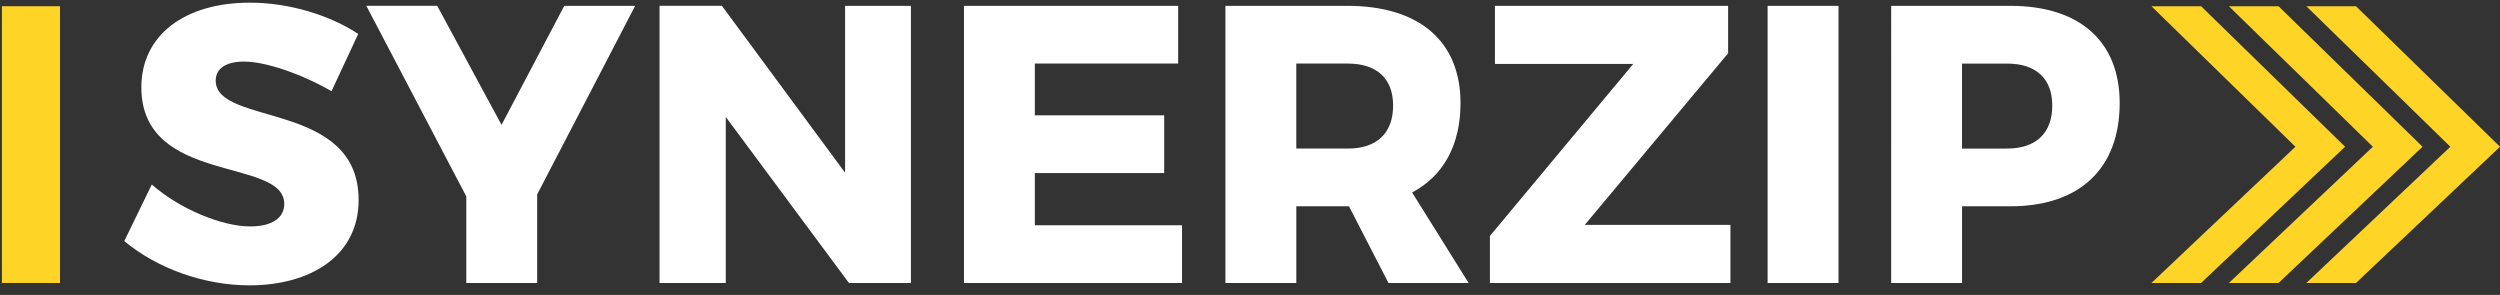 <svg width="178" height="21" viewBox="0 0 178 21" xmlns="http://www.w3.org/2000/svg"><rect x="0" y="0" width="178" height="21" fill="#333333" stroke="none"/><title>logo</title><g fill="none" fill-rule="evenodd"><path d="M23.603 6.496l1.903-4.08C23.493 1.09 20.626.19 17.786.19c-4.66 0-7.722 2.337-7.722 6.025 0 6.98 10.175 4.954 10.175 8.304 0 1.04-.938 1.603-2.428 1.603-2.013 0-5.018-1.24-7.004-2.984L8.85 17.163c2.317 1.943 5.68 3.153 8.907 3.153 4.302 0 7.777-2.055 7.777-6.08 0-7.093-10.176-5.236-10.176-8.5 0-.9.8-1.352 2.013-1.352 1.6 0 4.193.93 6.233 2.11zm21.62-6.08h-5.047L35.71 8.89 31.13.415h-5.047L33.2 13.984v6.164h5.046v-6.305L45.223.416zm1.737 0v19.732h4.715V8.326l8.77 11.822h4.412V.416H60.17v11.88L51.4.415h-4.44zm21.675 0v19.732H84.16v-4.11H73.68v-3.715h9.21v-4.11h-9.21V4.526h10.204V.416h-15.25zm35.93 19.732H98.86l-2.813-5.46h-3.75v5.46h-5.047V.416h8.687c5.13 0 8.052 2.534 8.052 6.925 0 2.984-1.214 5.18-3.447 6.362l4.026 6.446zM92.296 4.526v6.052h3.667c2.04 0 3.226-1.07 3.226-3.068 0-1.943-1.185-2.984-3.226-2.984h-3.667zM106.44.416v4.138h9.845L106.082 16.8v3.348h17.125V16.01h-10.37l10.205-12.216V.416h-16.6zm19.414 0v19.732h5.047V.416h-5.046zm17.29 0c4.936 0 7.777 2.534 7.777 6.925 0 4.645-2.84 7.347-7.776 7.347h-3.447v5.46h-5.046V.418h8.494zm-.248 10.162c2.04 0 3.226-1.07 3.226-3.068 0-1.943-1.185-2.984-3.226-2.984h-3.2v6.052h3.2z" fill="#FFF"/><g fill="#FED427"><path d="M153.182.444h3.535l10.253 10.004-10.253 9.7h-3.535l10.252-9.7"/><path d="M158.697.444h3.535l10.253 10.004-10.253 9.7h-3.535l10.252-9.7"/><path d="M164.212.444h3.535L178 10.448l-10.253 9.7h-3.535l10.253-9.7"/></g><path fill="#FED427" d="M.136.444h4.136v19.704H.136z"/></g></svg>